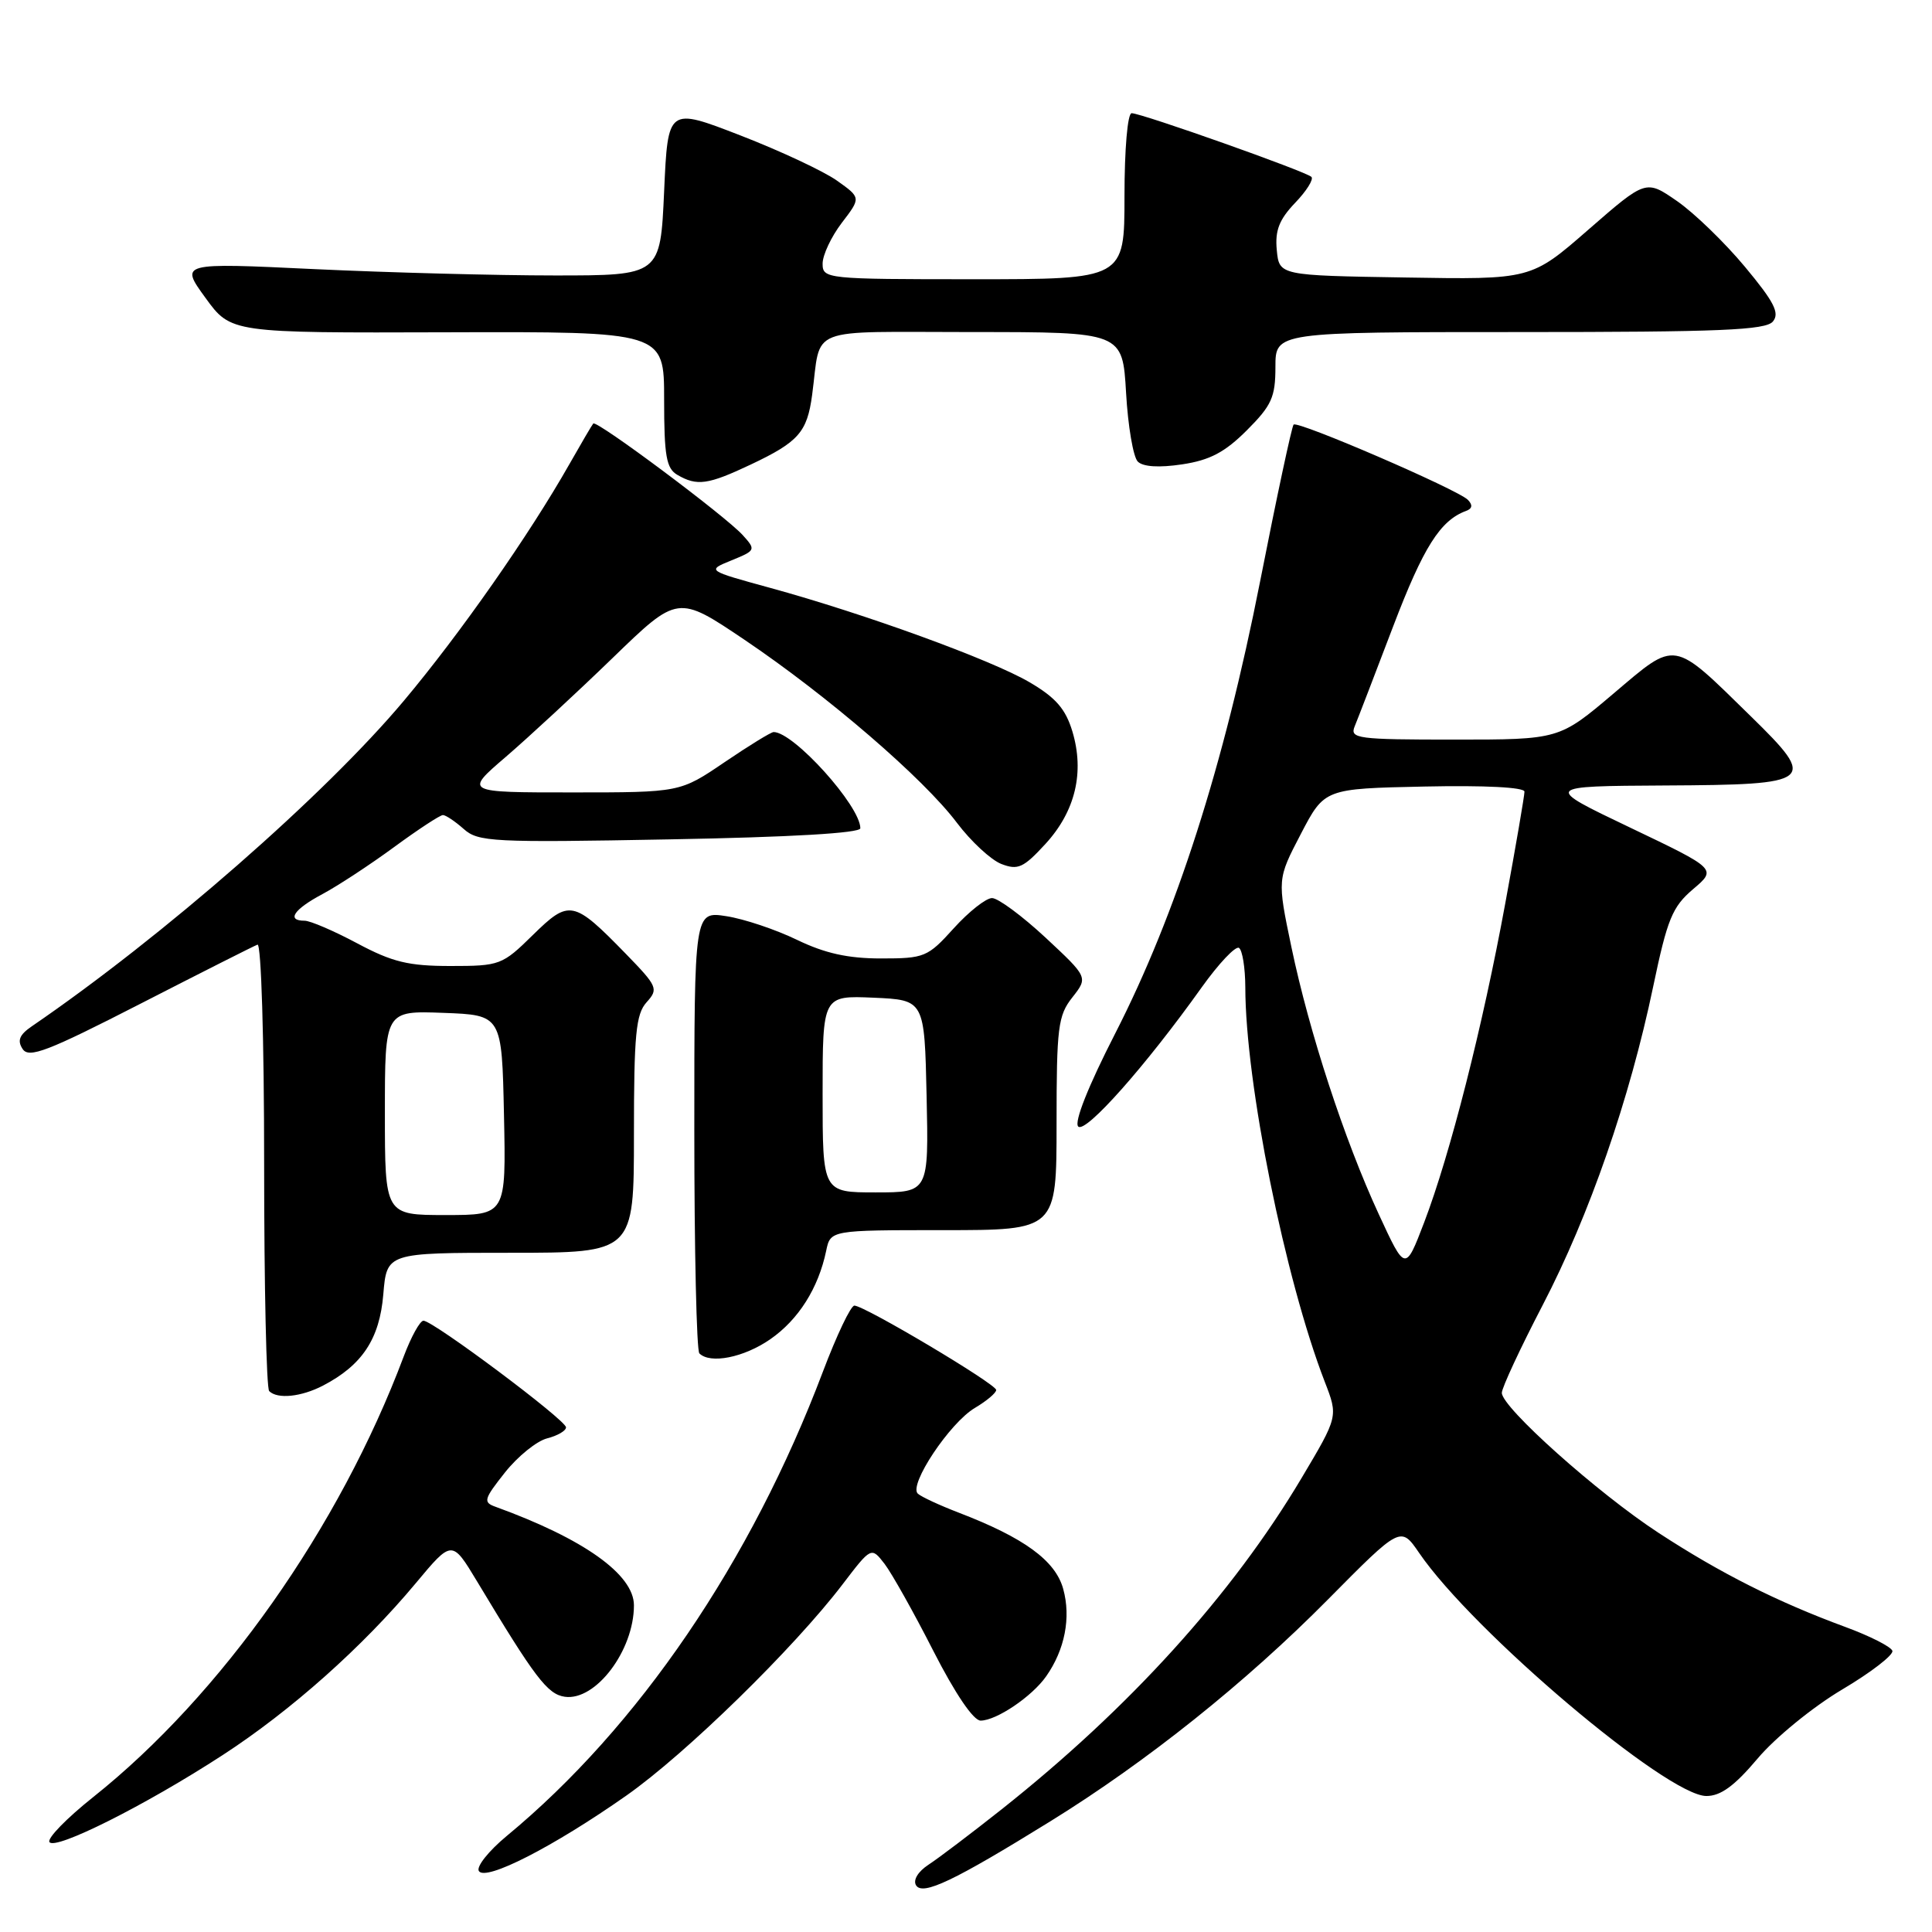 <?xml version="1.0" encoding="UTF-8" standalone="no"?>
<!DOCTYPE svg PUBLIC "-//W3C//DTD SVG 1.1//EN" "http://www.w3.org/Graphics/SVG/1.1/DTD/svg11.dtd" >
<svg xmlns="http://www.w3.org/2000/svg" xmlns:xlink="http://www.w3.org/1999/xlink" version="1.1" viewBox="0 0 256 256">
 <g >
 <path fill="currentColor"
d=" M 139.15 241.35 C 151.93 233.45 165.09 222.93 175.96 211.94 C 185.60 202.20 185.60 202.20 188.05 205.78 C 195.18 216.20 220.86 237.93 226.09 237.98 C 227.99 237.99 229.82 236.66 232.89 233.02 C 235.21 230.26 240.21 226.18 244.08 223.88 C 247.93 221.60 250.93 219.28 250.75 218.74 C 250.56 218.19 247.73 216.76 244.46 215.56 C 235.53 212.27 227.95 208.46 219.75 203.10 C 211.71 197.85 199.00 186.49 199.00 184.56 C 199.00 183.89 201.44 178.65 204.42 172.92 C 210.60 161.03 215.94 145.64 219.05 130.75 C 220.93 121.77 221.58 120.17 224.34 117.82 C 227.49 115.15 227.49 115.15 216.00 109.66 C 204.50 104.17 204.50 104.17 220.64 104.08 C 240.42 103.98 240.88 103.61 232.00 94.92 C 221.52 84.66 222.20 84.78 213.81 91.89 C 206.60 98.00 206.60 98.00 192.69 98.00 C 179.84 98.00 178.84 97.87 179.50 96.25 C 179.90 95.29 182.19 89.33 184.60 83.00 C 188.61 72.49 190.84 68.96 194.26 67.70 C 195.09 67.40 195.17 66.91 194.50 66.23 C 193.17 64.87 171.95 55.71 171.41 56.26 C 171.17 56.50 169.17 65.85 166.97 77.04 C 162.16 101.45 155.86 121.12 147.78 136.92 C 144.19 143.93 142.30 148.70 142.87 149.27 C 143.83 150.23 151.80 141.26 159.26 130.79 C 161.50 127.66 163.71 125.32 164.17 125.60 C 164.62 125.89 165.00 128.23 165.01 130.81 C 165.02 143.44 170.26 169.44 175.54 183.10 C 177.32 187.69 177.32 187.69 172.47 195.84 C 163.28 211.29 149.68 226.31 132.69 239.77 C 128.71 242.92 124.37 246.21 123.05 247.07 C 121.64 247.99 120.96 249.12 121.38 249.81 C 122.25 251.22 126.40 249.24 139.15 241.35 Z  M 83.00 237.92 C 90.88 232.39 105.18 218.41 111.64 209.94 C 115.45 204.95 115.45 204.95 117.21 207.22 C 118.17 208.48 121.08 213.66 123.67 218.75 C 126.58 224.45 128.99 228.00 129.94 227.99 C 132.04 227.98 136.76 224.79 138.63 222.11 C 141.10 218.59 141.93 214.33 140.88 210.54 C 139.85 206.78 135.69 203.75 127.00 200.42 C 124.53 199.47 122.10 198.35 121.62 197.92 C 120.35 196.79 125.86 188.51 129.19 186.55 C 130.74 185.63 132.00 184.57 132.00 184.18 C 132.00 183.39 114.54 173.00 113.21 173.00 C 112.73 173.00 110.86 176.94 109.04 181.75 C 99.52 206.94 84.59 228.86 67.15 243.27 C 64.76 245.25 63.09 247.34 63.45 247.92 C 64.32 249.32 73.33 244.71 83.00 237.92 Z  M 29.50 232.56 C 38.55 226.68 48.07 218.21 55.11 209.76 C 59.89 204.03 59.89 204.03 63.20 209.52 C 70.89 222.32 72.54 224.50 74.84 224.83 C 78.93 225.41 84.00 218.70 84.00 212.72 C 84.00 208.63 77.35 203.90 65.67 199.66 C 63.99 199.06 64.10 198.66 66.91 195.11 C 68.61 192.97 71.12 190.94 72.50 190.59 C 73.87 190.24 75.00 189.59 75.00 189.13 C 75.00 188.17 57.39 175.00 56.11 175.00 C 55.65 175.00 54.47 177.14 53.49 179.75 C 44.97 202.43 29.34 224.60 12.34 238.13 C 8.85 240.91 6.24 243.58 6.55 244.08 C 7.26 245.23 19.26 239.22 29.50 232.56 Z  M 42.80 183.60 C 48.00 180.89 50.30 177.41 50.79 171.51 C 51.25 166.00 51.25 166.00 67.62 166.00 C 84.00 166.00 84.00 166.00 84.00 150.33 C 84.00 137.05 84.26 134.37 85.68 132.80 C 87.27 131.04 87.13 130.71 82.93 126.39 C 75.98 119.26 75.44 119.15 70.60 123.90 C 66.55 127.88 66.23 128.00 59.69 128.00 C 54.13 128.00 51.99 127.48 47.34 125.00 C 44.25 123.35 41.11 122.00 40.36 122.00 C 37.92 122.00 38.92 120.50 42.71 118.48 C 44.75 117.39 49.02 114.59 52.21 112.25 C 55.40 109.91 58.31 108.00 58.69 108.00 C 59.06 108.00 60.30 108.83 61.44 109.84 C 63.36 111.56 65.25 111.66 88.75 111.22 C 104.79 110.93 114.00 110.39 114.00 109.75 C 114.00 106.79 105.17 97.00 102.51 97.00 C 102.17 97.00 99.24 98.80 96.00 101.00 C 90.11 105.00 90.11 105.00 75.82 105.00 C 61.53 105.00 61.53 105.00 67.02 100.29 C 70.03 97.70 76.40 91.81 81.16 87.20 C 89.81 78.82 89.81 78.82 98.66 84.78 C 109.69 92.22 122.38 103.15 126.80 109.03 C 128.66 111.49 131.30 113.94 132.68 114.48 C 134.88 115.33 135.61 115.00 138.54 111.81 C 142.49 107.50 143.72 102.34 142.10 96.93 C 141.20 93.94 139.90 92.44 136.42 90.40 C 131.33 87.42 114.62 81.34 102.03 77.89 C 93.64 75.59 93.64 75.59 96.93 74.25 C 100.14 72.94 100.18 72.86 98.42 70.91 C 96.12 68.37 79.03 55.61 78.61 56.12 C 78.43 56.33 77.01 58.75 75.45 61.50 C 70.11 70.91 60.97 83.97 53.51 92.86 C 43.05 105.33 21.61 124.09 4.20 136.00 C 2.57 137.12 2.26 137.88 3.00 139.00 C 3.83 140.26 6.29 139.32 18.61 133.00 C 26.65 128.88 33.63 125.35 34.12 125.17 C 34.61 124.98 35.00 137.68 35.00 154.25 C 35.00 170.43 35.30 183.97 35.67 184.33 C 36.76 185.42 39.91 185.10 42.80 183.60 Z  M 102.06 177.46 C 105.80 174.87 108.44 170.69 109.47 165.75 C 110.04 163.00 110.04 163.00 125.02 163.00 C 140.00 163.00 140.00 163.00 140.00 148.91 C 140.00 136.12 140.19 134.57 142.09 132.16 C 144.18 129.50 144.18 129.50 138.55 124.25 C 135.44 121.36 132.25 119.00 131.45 119.00 C 130.65 119.00 128.37 120.80 126.38 123.00 C 122.92 126.83 122.50 127.00 116.73 127.00 C 112.36 127.00 109.30 126.32 105.60 124.53 C 102.79 123.17 98.59 121.76 96.25 121.40 C 92.00 120.74 92.00 120.74 92.00 149.71 C 92.00 165.63 92.30 178.97 92.67 179.33 C 94.10 180.77 98.57 179.88 102.06 177.46 Z  M 99.49 61.55 C 105.81 58.56 106.95 57.27 107.61 52.34 C 108.86 43.07 106.48 44.00 128.89 44.00 C 148.74 44.00 148.74 44.00 149.21 52.04 C 149.46 56.46 150.16 60.56 150.76 61.16 C 151.46 61.86 153.58 61.99 156.64 61.53 C 160.31 60.98 162.30 59.93 165.21 57.02 C 168.50 53.73 169.00 52.63 169.00 48.62 C 169.00 44.00 169.00 44.00 201.38 44.00 C 227.91 44.00 233.96 43.75 234.92 42.60 C 235.84 41.48 235.09 40.01 231.21 35.35 C 228.53 32.13 224.48 28.21 222.21 26.64 C 218.09 23.79 218.09 23.79 210.48 30.42 C 202.88 37.05 202.88 37.05 186.19 36.77 C 169.50 36.50 169.50 36.50 169.18 33.13 C 168.93 30.55 169.50 29.09 171.60 26.89 C 173.12 25.31 174.09 23.76 173.77 23.44 C 173.05 22.72 151.26 15.00 149.95 15.00 C 149.41 15.00 149.00 19.75 149.00 26.00 C 149.00 37.00 149.00 37.00 129.00 37.00 C 109.45 37.00 109.00 36.95 109.00 34.93 C 109.00 33.80 110.14 31.37 111.54 29.53 C 114.09 26.20 114.09 26.20 110.91 23.94 C 109.17 22.70 103.41 20.00 98.12 17.95 C 88.50 14.22 88.50 14.22 88.00 25.36 C 87.50 36.50 87.50 36.50 73.50 36.50 C 65.80 36.50 51.48 36.12 41.67 35.66 C 23.84 34.81 23.84 34.81 27.22 39.46 C 30.60 44.12 30.60 44.12 59.30 44.03 C 88.00 43.94 88.00 43.94 88.00 52.92 C 88.00 60.42 88.29 62.07 89.75 62.92 C 92.36 64.44 93.80 64.24 99.49 61.55 Z  M 182.69 160.88 C 178.13 151.01 173.49 136.82 171.12 125.50 C 169.24 116.50 169.24 116.50 172.37 110.50 C 175.50 104.50 175.50 104.50 188.75 104.22 C 196.77 104.05 202.00 104.32 202.00 104.90 C 202.00 105.43 200.86 112.08 199.46 119.68 C 196.46 136.03 192.15 152.97 188.70 162.00 C 186.21 168.50 186.21 168.50 182.69 160.88 Z  M 51.00 147.46 C 51.00 133.92 51.00 133.92 58.75 134.21 C 66.50 134.50 66.50 134.50 66.78 147.75 C 67.06 161.00 67.06 161.00 59.03 161.00 C 51.00 161.00 51.00 161.00 51.00 147.46 Z  M 109.00 144.95 C 109.00 131.91 109.00 131.91 115.75 132.20 C 122.50 132.50 122.50 132.50 122.78 145.25 C 123.06 158.00 123.06 158.00 116.03 158.00 C 109.00 158.00 109.00 158.00 109.00 144.95 Z "/>
</g>
</svg>